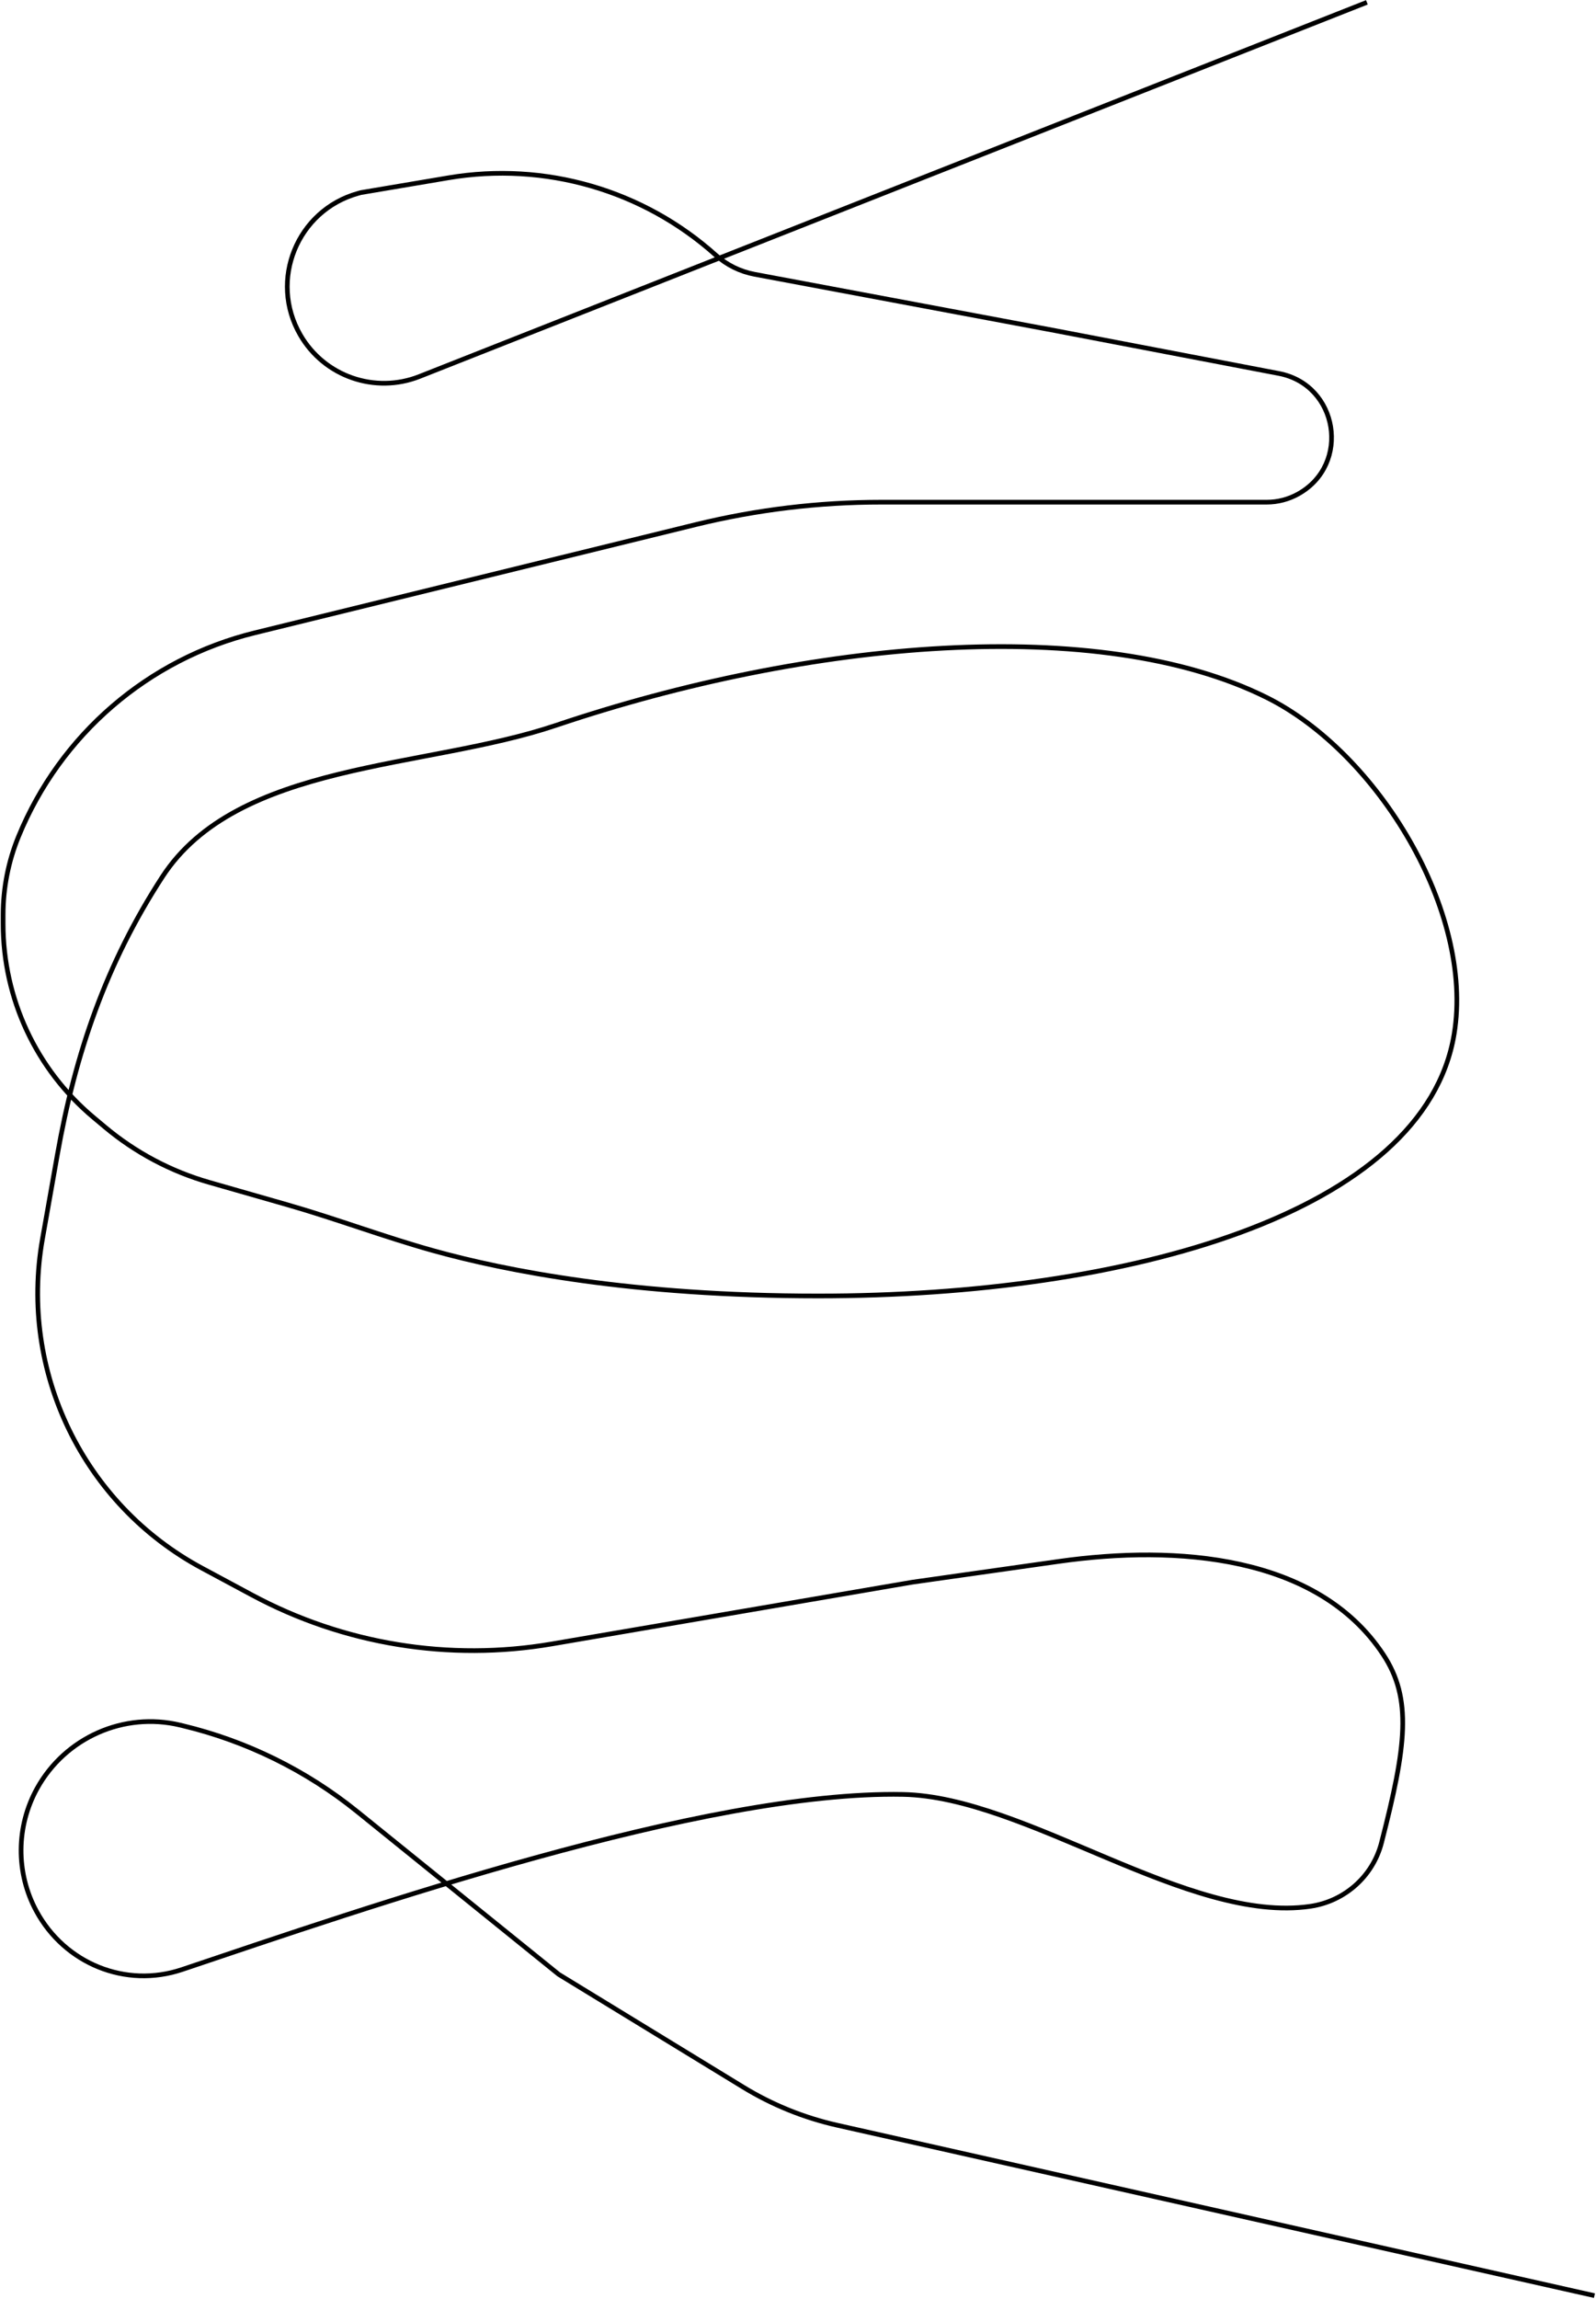 <svg width="1024" height="1474" viewBox="0 0 1024 1474" fill="none" xmlns="http://www.w3.org/2000/svg">
<path d="M877 1.5L269.131 241.412C240.598 252.673 208.119 241.38 192.727 214.846V214.846C172.367 179.749 190.643 134.878 229.73 123.993L231.5 123.5L287.797 113.995C349.536 103.572 412.661 121.842 459.289 163.629V163.629C466.295 169.908 474.89 174.144 484.137 175.877L677 212L820.513 239.469C858.707 246.78 866.92 297.812 832.948 316.737V316.737C826.752 320.188 819.777 322 812.685 322H565.425C525.288 322 485.296 326.833 446.314 336.395L163.516 405.76C95.014 422.562 38.67 471.095 11.905 536.352V536.352C5.364 552.297 2 569.366 2 586.601V592.401C2 640.315 23.231 685.767 59.977 716.517L67.334 722.674C86.894 739.043 109.669 751.127 134.19 758.145L184.214 772.465C215.685 781.473 246.418 793.141 277.952 801.926C324.422 814.872 406.163 831 525 831C723.5 831 914.103 778 933 663V663C945.896 584.517 883.936 482.71 812.739 447.258C705.479 393.849 519.407 410.279 356.53 465.161C272.849 493.358 152.307 488.195 104.184 562.234V562.234C68.081 617.779 48.356 675.2 36.805 740.433L27.246 794.419C12.182 879.495 53.452 964.626 129.573 1005.5L161.63 1022.71C220.519 1054.33 288.279 1065.38 354.161 1054.1L585.5 1014.5L679.355 1001.19C754.929 990.468 845.224 997.151 887.4 1060.77C906.273 1089.24 902.281 1119.76 886.368 1181.59C880.833 1203.1 862.779 1219.1 840.811 1222.34V1222.34C762.576 1233.88 658.422 1152.13 579.356 1150.61C451.807 1148.17 235.094 1223.11 116.831 1262.89C80.552 1275.09 41.539 1259.05 23.321 1225.39V1225.39C10.04 1200.85 10.31 1171.04 23.86 1146.65V1146.65C41.882 1114.21 79.464 1097.49 115.548 1106.15L117.326 1106.58C158.261 1116.4 196.495 1135.22 229.251 1161.66L358.5 1266L476.827 1338.29C495.483 1349.69 515.881 1357.95 537.209 1362.74L1023 1472" stroke="black" stroke-width="3"/>
</svg>
